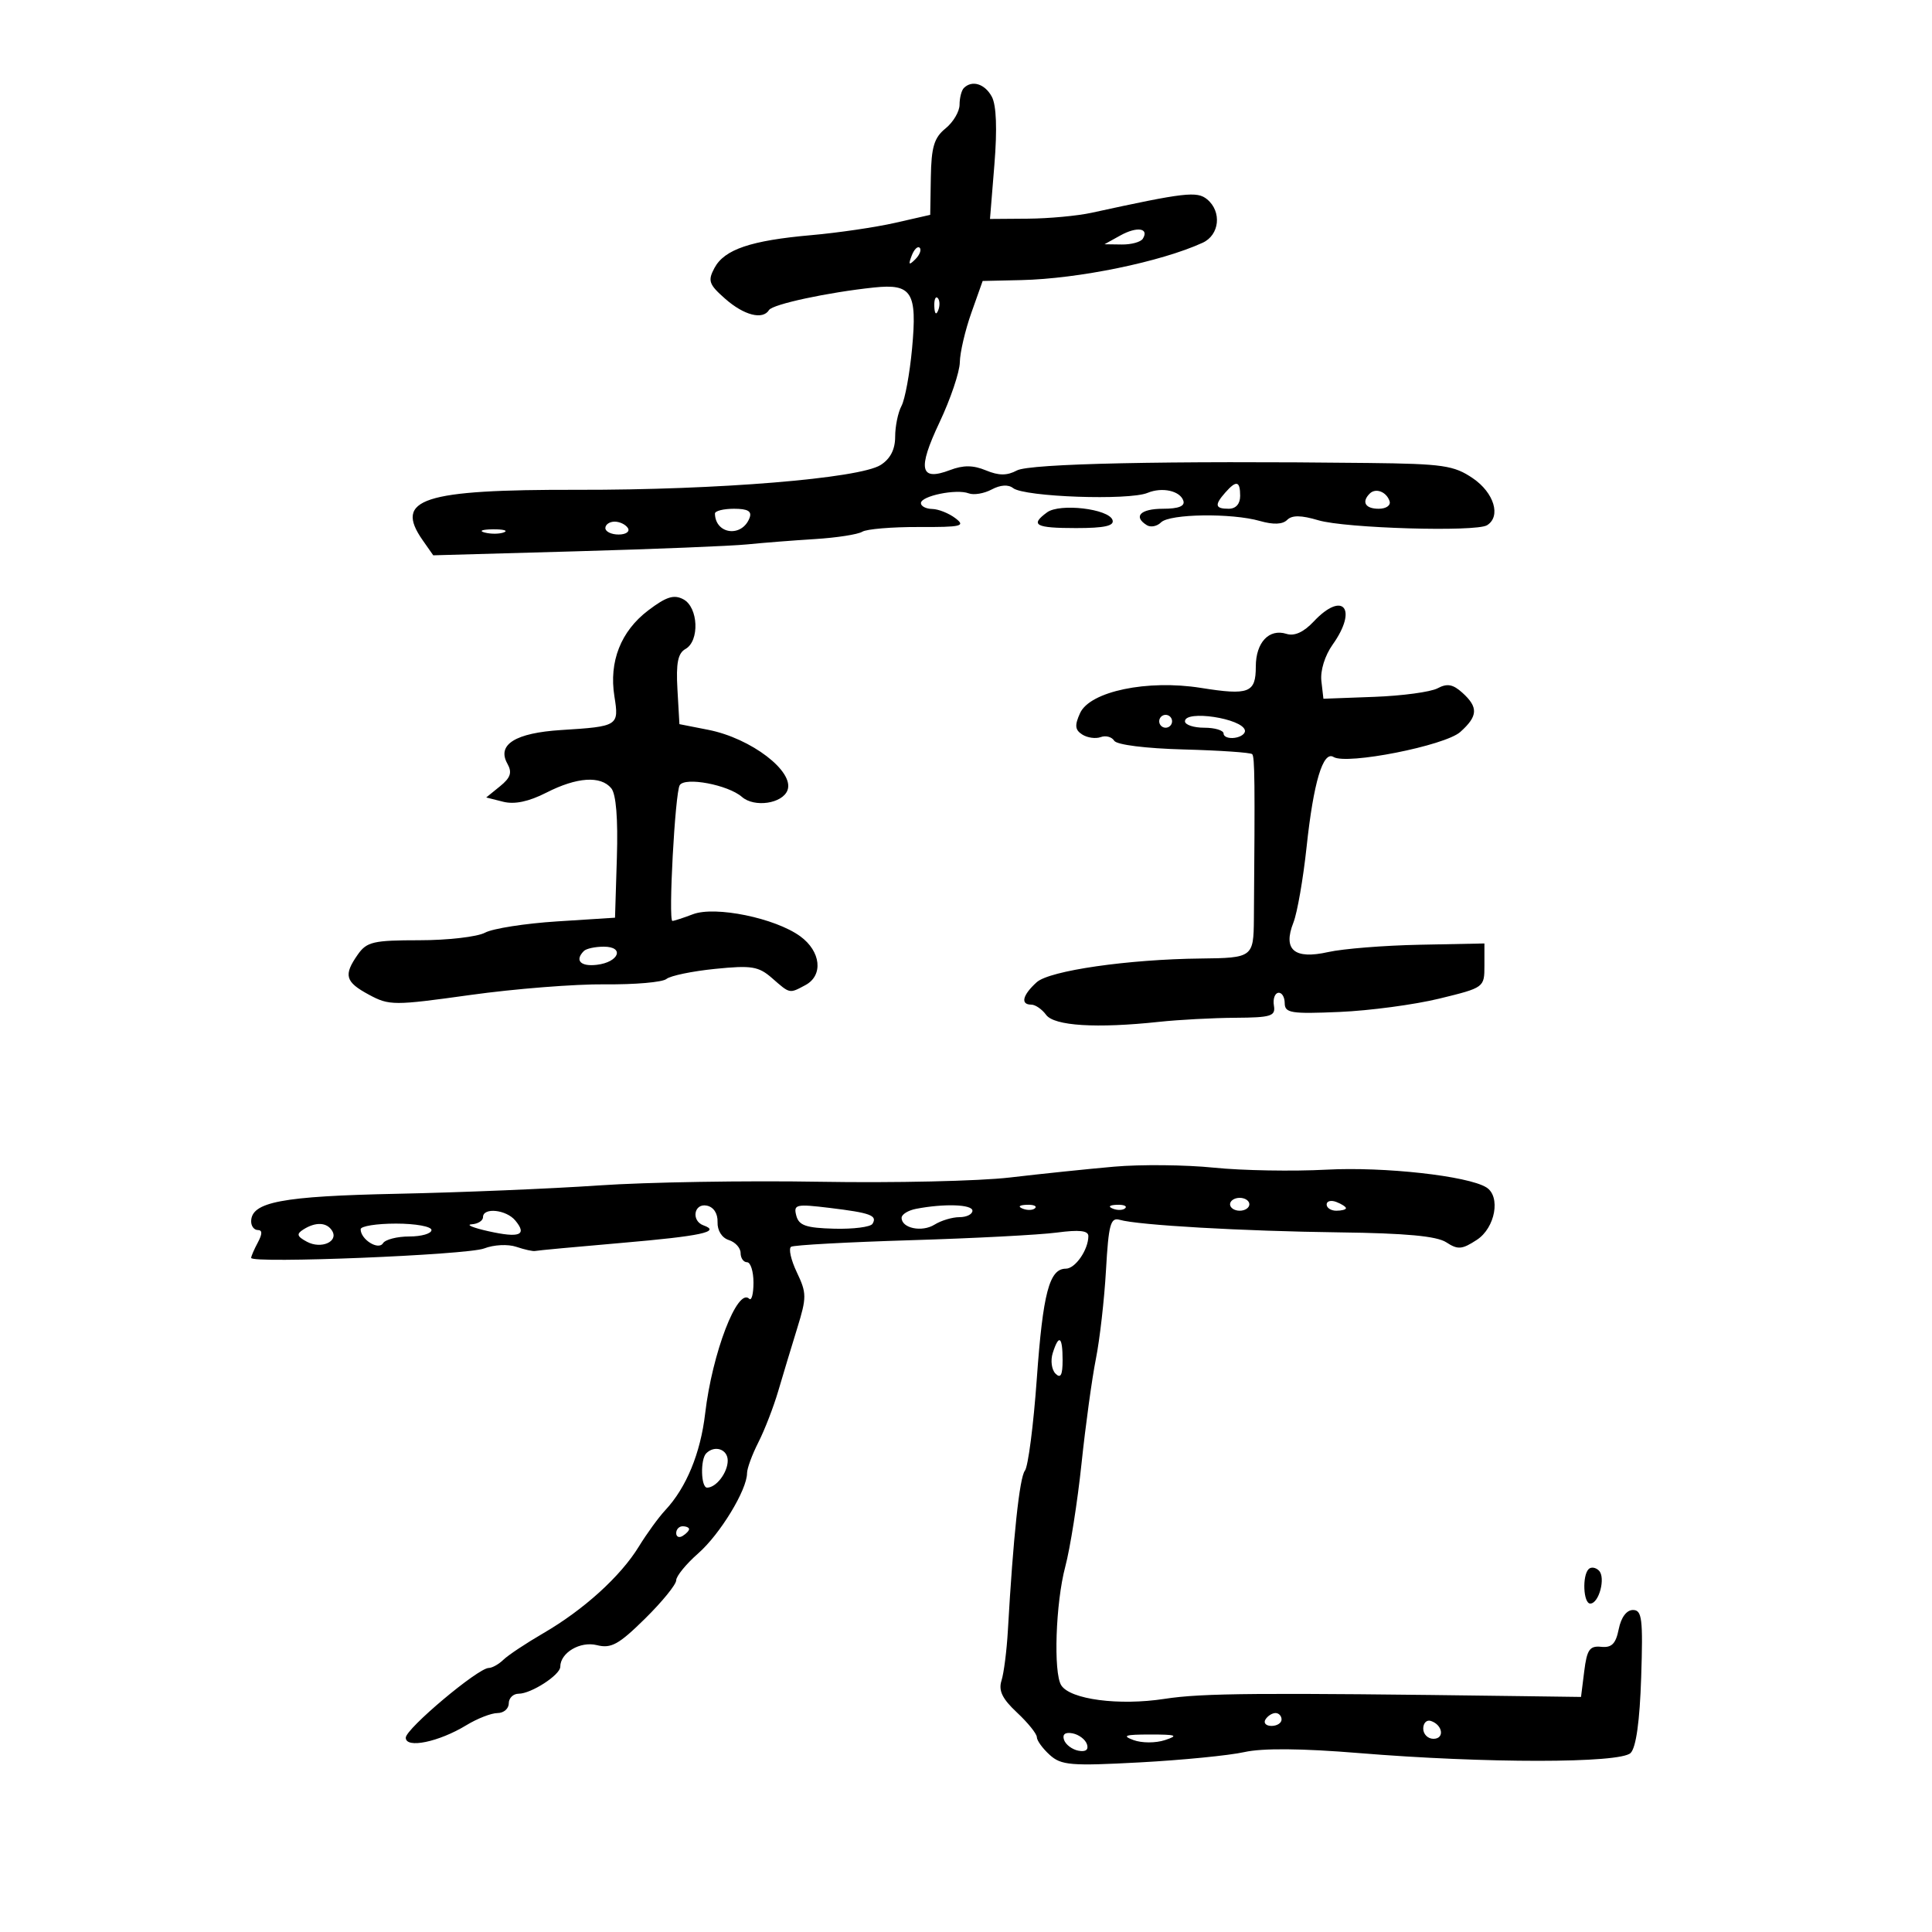 <svg xmlns="http://www.w3.org/2000/svg" width="300" height="300" viewBox="0 0 300 300" version="1.1">
	<path d="M 149.667 13.667 C 149.300 14.033, 149 15.199, 149 16.256 C 149 17.314, 148.018 18.975, 146.817 19.947 C 145.051 21.377, 144.615 22.828, 144.539 27.538 L 144.444 33.361 138.972 34.607 C 135.962 35.291, 130.125 36.149, 126 36.512 C 116.579 37.342, 112.484 38.728, 110.943 41.607 C 109.875 43.603, 110.070 44.163, 112.617 46.402 C 115.534 48.966, 118.442 49.712, 119.412 48.143 C 119.969 47.241, 128.584 45.391, 135.711 44.643 C 141.599 44.025, 142.439 45.370, 141.626 54.118 C 141.264 58.008, 140.525 62.018, 139.984 63.030 C 139.443 64.041, 139 66.196, 139 67.819 C 139 69.789, 138.252 71.245, 136.750 72.200 C 133.454 74.294, 111.414 76.101, 89.695 76.057 C 65.593 76.008, 61.132 77.461, 65.637 83.892 L 67.274 86.229 89.387 85.609 C 101.549 85.268, 113.525 84.784, 116 84.535 C 118.475 84.285, 123.237 83.911, 126.581 83.704 C 129.926 83.496, 133.216 82.984, 133.894 82.566 C 134.571 82.147, 138.516 81.818, 142.661 81.834 C 149.329 81.860, 149.983 81.703, 148.348 80.464 C 147.332 79.694, 145.713 79.049, 144.750 79.032 C 143.787 79.014, 143 78.606, 143 78.125 C 143 77.010, 148.518 75.878, 150.411 76.604 C 151.199 76.907, 152.808 76.638, 153.986 76.008 C 155.332 75.287, 156.569 75.207, 157.314 75.791 C 159.065 77.164, 175.283 77.741, 178.192 76.533 C 180.451 75.595, 183.236 76.205, 183.750 77.750 C 184.032 78.595, 183.005 79, 180.583 79 C 177.086 79, 175.907 80.206, 178.087 81.554 C 178.685 81.923, 179.675 81.725, 180.287 81.113 C 181.625 79.775, 191.267 79.642, 195.655 80.901 C 197.723 81.494, 199.163 81.437, 199.867 80.733 C 200.626 79.974, 202.034 79.990, 204.718 80.788 C 208.903 82.032, 229.174 82.629, 230.905 81.559 C 233.114 80.194, 232.005 76.513, 228.709 74.269 C 225.770 72.268, 224.095 72.023, 212.466 71.891 C 180.963 71.534, 159.901 71.983, 157.901 73.053 C 156.367 73.874, 155.101 73.870, 153.093 73.039 C 151.116 72.219, 149.587 72.207, 147.521 72.992 C 142.849 74.768, 142.434 72.891, 145.887 65.584 C 147.599 61.960, 149.019 57.758, 149.042 56.247 C 149.064 54.736, 149.872 51.279, 150.835 48.564 L 152.587 43.629 158.543 43.495 C 167.461 43.295, 180.271 40.659, 186.750 37.692 C 189.375 36.490, 189.750 32.867, 187.447 30.956 C 185.879 29.655, 184.001 29.873, 169.500 33.039 C 167.300 33.520, 162.851 33.932, 159.612 33.956 L 153.725 34 154.412 25.528 C 154.857 20.045, 154.717 16.340, 154.015 15.028 C 152.937 13.014, 150.944 12.390, 149.667 13.667 M 173.987 36.552 L 171.500 37.929 174.191 37.965 C 175.671 37.984, 177.141 37.581, 177.457 37.069 C 178.475 35.422, 176.548 35.135, 173.987 36.552 M 141.564 39.707 C 141.022 41.132, 141.136 41.247, 142.124 40.267 C 142.808 39.588, 143.115 38.781, 142.807 38.474 C 142.499 38.166, 141.940 38.721, 141.564 39.707 M 145.079 47.583 C 145.127 48.748, 145.364 48.985, 145.683 48.188 C 145.972 47.466, 145.936 46.603, 145.604 46.271 C 145.272 45.939, 145.036 46.529, 145.079 47.583 M 190.250 76.496 C 188.553 78.423, 188.677 79, 190.786 79 C 191.905 79, 192.571 78.253, 192.571 77 C 192.571 74.662, 191.978 74.533, 190.250 76.496 M 212.688 76.646 C 211.383 77.950, 212.006 79, 214.083 79 C 215.247 79, 215.992 78.476, 215.771 77.813 C 215.284 76.351, 213.614 75.719, 212.688 76.646 M 162.593 79.555 C 159.897 81.527, 160.767 82, 167.083 82 C 171.505 82, 173.053 81.658, 172.752 80.750 C 172.174 79.007, 164.567 78.112, 162.593 79.555 M 111.015 79.750 C 111.081 82.983, 115.211 83.499, 116.391 80.423 C 116.788 79.389, 116.125 79, 113.969 79 C 112.336 79, 111.007 79.338, 111.015 79.750 M 94 82 C 94 82.550, 94.927 83, 96.059 83 C 97.191 83, 97.840 82.550, 97.500 82 C 97.160 81.450, 96.234 81, 95.441 81 C 94.648 81, 94 81.450, 94 82 M 75.269 82.693 C 76.242 82.947, 77.592 82.930, 78.269 82.656 C 78.946 82.382, 78.150 82.175, 76.500 82.195 C 74.850 82.215, 74.296 82.439, 75.269 82.693 M 100.658 94.780 C 96.401 98.009, 94.542 102.732, 95.404 108.128 C 96.139 112.721, 96.008 112.803, 87.158 113.358 C 80.029 113.805, 77.124 115.613, 78.781 118.573 C 79.554 119.954, 79.295 120.751, 77.640 122.095 L 75.500 123.831 78.134 124.495 C 79.903 124.941, 82.108 124.475, 84.844 123.079 C 89.578 120.664, 93.270 120.415, 94.916 122.399 C 95.666 123.302, 95.975 127.114, 95.789 133.149 L 95.500 142.500 86.500 143.075 C 81.550 143.391, 76.517 144.179, 75.316 144.825 C 74.114 145.471, 69.527 146, 65.122 146 C 57.980 146, 56.945 146.240, 55.557 148.223 C 53.309 151.431, 53.599 152.469, 57.296 154.460 C 60.443 156.155, 61.150 156.157, 73.046 154.497 C 79.896 153.541, 89.297 152.798, 93.938 152.846 C 98.579 152.894, 102.874 152.520, 103.482 152.015 C 104.089 151.511, 107.492 150.805, 111.043 150.447 C 116.720 149.874, 117.790 150.050, 119.903 151.898 C 122.694 154.340, 122.552 154.310, 125.066 152.965 C 127.877 151.460, 127.475 147.721, 124.250 145.379 C 120.358 142.552, 111.062 140.646, 107.595 141.964 C 106.096 142.534, 104.664 143, 104.412 143 C 103.750 143, 104.822 123.097, 105.547 121.924 C 106.364 120.602, 113.052 121.863, 115.210 123.745 C 117.137 125.427, 121.481 124.794, 122.278 122.717 C 123.396 119.804, 116.635 114.637, 109.997 113.330 L 105.500 112.445 105.192 107.045 C 104.958 102.963, 105.264 101.432, 106.442 100.773 C 108.657 99.533, 108.441 94.306, 106.122 93.065 C 104.650 92.278, 103.470 92.648, 100.658 94.780 M 203.991 96.509 C 202.436 98.164, 200.999 98.817, 199.769 98.427 C 197.058 97.566, 195 99.762, 195 103.515 C 195 107.593, 193.936 108.005, 186.472 106.815 C 178.172 105.493, 169.252 107.353, 167.714 110.728 C 166.847 112.632, 166.919 113.338, 168.057 114.061 C 168.851 114.566, 170.139 114.743, 170.920 114.456 C 171.701 114.168, 172.642 114.421, 173.012 115.019 C 173.405 115.655, 177.897 116.218, 183.833 116.377 C 189.415 116.526, 194.186 116.853, 194.437 117.103 C 194.840 117.506, 194.879 121.288, 194.703 142.736 C 194.655 148.624, 194.482 148.753, 186.500 148.837 C 175.174 148.956, 162.970 150.718, 160.978 152.520 C 158.771 154.518, 158.414 156, 160.140 156 C 160.767 156, 161.799 156.711, 162.435 157.580 C 163.696 159.305, 170.269 159.713, 180 158.669 C 183.025 158.345, 188.341 158.062, 191.813 158.040 C 197.386 158.005, 198.089 157.784, 197.813 156.153 C 197.641 155.138, 197.945 154.241, 198.489 154.162 C 199.034 154.082, 199.484 154.801, 199.489 155.759 C 199.499 157.305, 200.451 157.459, 208 157.135 C 212.675 156.935, 219.650 156.002, 223.500 155.062 C 230.472 153.360, 230.500 153.340, 230.500 149.927 L 230.500 146.500 220.455 146.699 C 214.930 146.808, 208.530 147.320, 206.233 147.836 C 200.973 149.018, 199.171 147.486, 200.842 143.251 C 201.439 141.738, 202.360 136.450, 202.889 131.500 C 203.961 121.467, 205.440 116.536, 207.075 117.546 C 209.106 118.802, 224.370 115.788, 226.750 113.661 C 229.501 111.203, 229.577 109.832, 227.083 107.575 C 225.615 106.247, 224.713 106.083, 223.229 106.878 C 222.163 107.448, 217.738 108.046, 213.395 108.207 L 205.500 108.500 205.183 105.748 C 204.998 104.135, 205.722 101.795, 206.933 100.094 C 210.892 94.534, 208.539 91.668, 203.991 96.509 M 180 112 C 180 112.550, 180.450 113, 181 113 C 181.550 113, 182 112.550, 182 112 C 182 111.450, 181.550 111, 181 111 C 180.450 111, 180 111.450, 180 112 M 184 112 C 184 112.550, 185.350 113, 187 113 C 188.650 113, 190 113.410, 190 113.912 C 190 114.413, 190.787 114.707, 191.750 114.566 C 192.713 114.425, 193.414 113.902, 193.309 113.405 C 192.917 111.549, 184 110.204, 184 112 M 90.667 147.667 C 89.210 149.123, 90.138 150.117, 92.673 149.816 C 96.117 149.409, 97.038 147, 93.750 147 C 92.421 147, 91.033 147.300, 90.667 147.667 M 173 181.159 C 168.875 181.522, 161.592 182.279, 156.816 182.841 C 152.039 183.403, 138.764 183.701, 127.316 183.503 C 115.867 183.305, 100.425 183.561, 93 184.072 C 85.575 184.583, 71.480 185.167, 61.679 185.370 C 43.758 185.740, 39 186.642, 39 189.669 C 39 190.401, 39.466 191, 40.035 191 C 40.749 191, 40.749 191.601, 40.035 192.934 C 39.466 193.998, 39 195.074, 39 195.325 C 39 196.234, 72.569 194.873, 75.176 193.859 C 76.676 193.276, 78.874 193.165, 80.176 193.607 C 81.454 194.041, 82.768 194.330, 83.095 194.250 C 83.423 194.169, 89.486 193.604, 96.570 192.994 C 108.866 191.935, 112.004 191.263, 109.250 190.280 C 107.292 189.581, 107.745 186.802, 109.750 187.208 C 110.813 187.423, 111.469 188.428, 111.422 189.768 C 111.376 191.074, 112.090 192.211, 113.172 192.555 C 114.177 192.874, 115 193.779, 115 194.567 C 115 195.355, 115.450 196, 116 196 C 116.550 196, 117 197.425, 117 199.167 C 117 200.908, 116.703 202.036, 116.340 201.673 C 114.525 199.858, 110.595 210.089, 109.496 219.490 C 108.775 225.662, 106.571 231.005, 103.305 234.500 C 102.277 235.600, 100.428 238.144, 99.196 240.153 C 96.367 244.769, 90.648 249.957, 84.375 253.601 C 81.694 255.158, 78.905 257.010, 78.179 257.716 C 77.452 258.422, 76.424 259, 75.894 259 C 74.238 259, 63.017 268.430, 63.008 269.829 C 62.998 271.558, 68.136 270.498, 72.417 267.888 C 74.113 266.854, 76.287 266.006, 77.250 266.004 C 78.213 266.002, 79 265.325, 79 264.500 C 79 263.675, 79.691 263, 80.535 263 C 82.485 263, 87 260.076, 87 258.814 C 87 256.633, 90.093 254.807, 92.686 255.457 C 94.899 256.013, 96.077 255.364, 100.156 251.346 C 102.820 248.722, 105 246.042, 105 245.391 C 105 244.740, 106.546 242.850, 108.435 241.191 C 111.819 238.220, 116 231.345, 116 228.751 C 116 228.021, 116.792 225.865, 117.761 223.961 C 118.729 222.058, 120.117 218.475, 120.844 216 C 121.571 213.525, 122.893 209.150, 123.781 206.277 C 125.276 201.442, 125.272 200.794, 123.732 197.565 C 122.817 195.646, 122.417 193.860, 122.843 193.597 C 123.270 193.333, 131.623 192.876, 141.407 192.580 C 151.190 192.285, 161.401 191.750, 164.098 191.393 C 167.594 190.929, 169 191.085, 169 191.937 C 169 194.062, 166.969 197, 165.500 197 C 162.941 197, 161.945 200.780, 160.992 214.115 C 160.476 221.328, 159.646 227.740, 159.146 228.365 C 158.314 229.404, 157.327 238.677, 156.503 253.177 C 156.326 256.299, 155.881 259.799, 155.514 260.955 C 155.017 262.521, 155.630 263.786, 157.924 265.929 C 159.616 267.509, 161 269.227, 161 269.746 C 161 270.265, 161.899 271.504, 162.999 272.499 C 164.784 274.115, 166.272 274.239, 176.974 273.664 C 183.561 273.309, 190.874 272.589, 193.225 272.063 C 196.032 271.434, 202.136 271.487, 211 272.215 C 230.629 273.827, 251.582 273.821, 253.201 272.202 C 254.050 271.354, 254.618 267.283, 254.841 260.452 C 255.138 251.354, 254.973 250, 253.566 250 C 252.574 250, 251.721 251.146, 251.357 252.967 C 250.901 255.245, 250.268 255.884, 248.632 255.717 C 246.845 255.535, 246.419 256.148, 246 259.500 L 245.500 263.500 236 263.372 C 195.362 262.827, 186.704 262.894, 180.834 263.798 C 173.760 264.888, 166.189 263.896, 164.790 261.694 C 163.551 259.745, 163.918 248.897, 165.413 243.281 C 166.177 240.410, 167.313 233.210, 167.936 227.281 C 168.560 221.351, 169.565 214.025, 170.170 211 C 170.774 207.975, 171.480 201.772, 171.738 197.216 C 172.141 190.123, 172.445 189, 173.854 189.410 C 176.721 190.245, 192.984 191.175, 208 191.363 C 218.290 191.492, 223.104 191.940, 224.580 192.907 C 226.374 194.082, 227.027 194.028, 229.330 192.519 C 232.188 190.647, 233.065 185.776, 230.797 184.375 C 227.908 182.589, 214.917 181.148, 206 181.624 C 200.775 181.903, 192.900 181.765, 188.500 181.316 C 184.100 180.867, 177.125 180.797, 173 181.159 M 191 187 C 191 187.550, 191.675 188, 192.500 188 C 193.325 188, 194 187.550, 194 187 C 194 186.450, 193.325 186, 192.500 186 C 191.675 186, 191 186.450, 191 187 M 206 187.031 C 206 187.564, 206.675 188, 207.500 188 C 208.325 188, 209 187.823, 209 187.607 C 209 187.391, 208.325 186.955, 207.500 186.638 C 206.675 186.322, 206 186.499, 206 187.031 M 123.648 188.763 C 124.049 190.294, 125.159 190.677, 129.532 190.792 C 132.497 190.870, 135.172 190.530, 135.478 190.036 C 136.279 188.739, 135.187 188.333, 128.827 187.563 C 123.591 186.928, 123.193 187.020, 123.648 188.763 M 142.250 187.706 C 141.012 187.944, 140 188.572, 140 189.101 C 140 190.727, 143.162 191.380, 145.119 190.158 C 146.139 189.521, 147.879 189, 148.986 189 C 150.094 189, 151 188.550, 151 188 C 151 187.012, 146.617 186.865, 142.250 187.706 M 158.813 187.683 C 159.534 187.972, 160.397 187.936, 160.729 187.604 C 161.061 187.272, 160.471 187.036, 159.417 187.079 C 158.252 187.127, 158.015 187.364, 158.813 187.683 M 172.813 187.683 C 173.534 187.972, 174.397 187.936, 174.729 187.604 C 175.061 187.272, 174.471 187.036, 173.417 187.079 C 172.252 187.127, 172.015 187.364, 172.813 187.683 M 75 189 C 75 189.550, 74.213 190.048, 73.250 190.107 C 72.287 190.166, 73.453 190.650, 75.840 191.184 C 80.689 192.267, 81.898 191.787, 80.020 189.524 C 78.608 187.823, 75 187.446, 75 189 M 47.115 190.908 C 45.995 191.617, 46.100 191.983, 47.669 192.823 C 49.869 194, 52.611 192.797, 51.569 191.112 C 50.748 189.784, 49.015 189.705, 47.115 190.908 M 56 190.878 C 56 192.465, 58.763 194.193, 59.470 193.049 C 59.826 192.472, 61.666 192, 63.559 192 C 65.452 192, 67 191.550, 67 191 C 67 190.450, 64.525 190, 61.500 190 C 58.475 190, 56 190.395, 56 190.878 M 163.468 210.101 C 163.101 211.256, 163.296 212.696, 163.901 213.301 C 164.700 214.100, 165 213.526, 165 211.200 C 165 207.506, 164.423 207.092, 163.468 210.101 M 109.667 225.667 C 108.725 226.608, 108.835 231, 109.800 231 C 111.213 231, 113 228.655, 113 226.800 C 113 225.035, 110.983 224.350, 109.667 225.667 M 105 238.059 C 105 238.641, 105.450 238.840, 106 238.500 C 106.550 238.160, 107 237.684, 107 237.441 C 107 237.198, 106.550 237, 106 237 C 105.450 237, 105 237.477, 105 238.059 M 246.683 243.650 C 245.659 244.675, 245.860 249, 246.933 249 C 248.292 249, 249.358 244.958, 248.283 243.883 C 247.779 243.379, 247.059 243.274, 246.683 243.650 M 196.500 267 C 196.160 267.550, 196.584 268, 197.441 268 C 198.298 268, 199 267.550, 199 267 C 199 266.450, 198.577 266, 198.059 266 C 197.541 266, 196.840 266.450, 196.500 267 M 221 268.417 C 221 269.288, 221.713 270, 222.583 270 C 224.349 270, 224.042 267.847, 222.188 267.229 C 221.534 267.011, 221 267.546, 221 268.417 M 165.218 270.154 C 165.464 270.895, 166.468 271.655, 167.448 271.846 C 168.588 272.066, 169.069 271.706, 168.782 270.846 C 168.536 270.105, 167.532 269.345, 166.552 269.154 C 165.412 268.934, 164.931 269.294, 165.218 270.154 M 175.999 270.195 C 177.303 270.678, 179.467 270.678, 180.914 270.195 C 183.063 269.479, 182.670 269.333, 178.584 269.333 C 174.697 269.333, 174.156 269.514, 175.999 270.195" stroke="none" fill="black" fill-rule="evenodd"/>
</svg>
